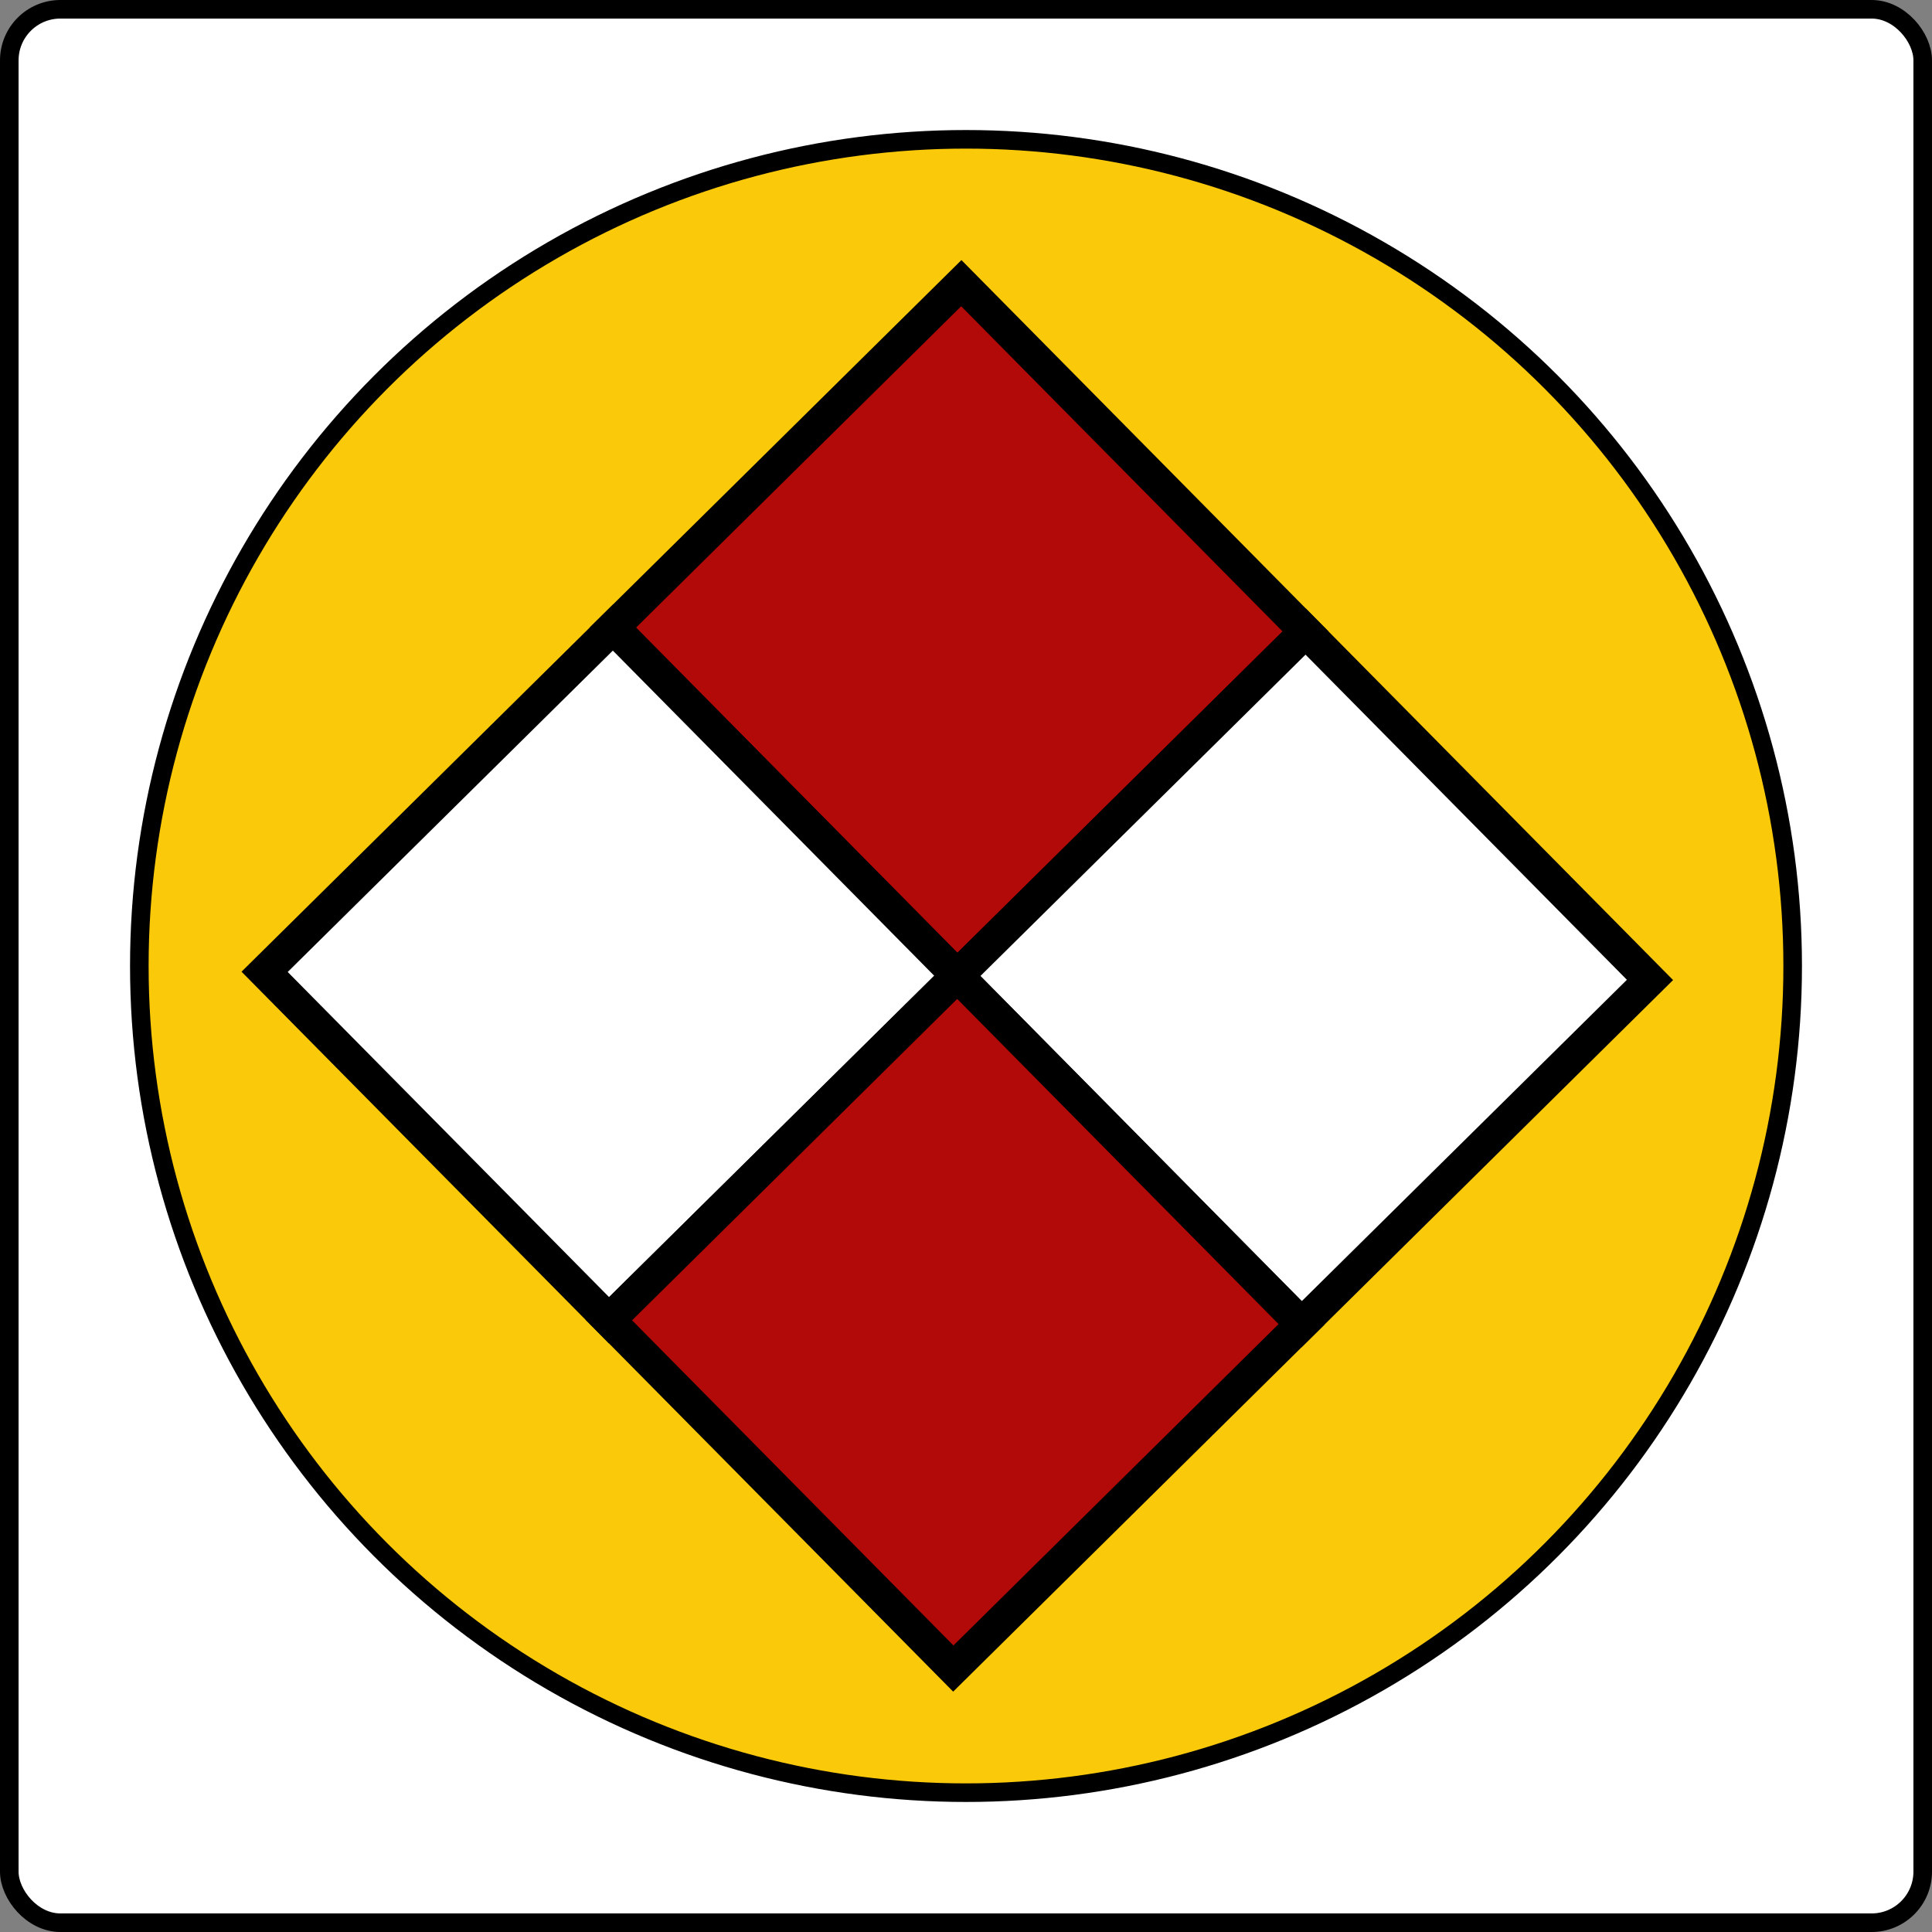<svg width="104" height="104" viewBox="0 0 104 104" fill="none" xmlns="http://www.w3.org/2000/svg">
<rect x="0" y="0" width="104" height="104" fill="#808080" stroke="none"/>
<rect x="0.5" y="0.5" width="103" height="103" rx="2.75" fill="white" stroke="black"/>
<circle cx="52" cy="52" r="44.5" fill="#FACA0A" stroke="black"/>
<rect x="51.747" y="15.243" width="26.367" height="26.367" transform="rotate(45.334 51.747 15.243)" fill="#B20909" stroke="black" stroke-width="1.758"/>
<rect x="70.284" y="33.997" width="26.367" height="26.367" transform="rotate(45.334 70.284 33.997)" fill="white" stroke="black" stroke-width="1.758"/>
<rect x="32.997" y="33.779" width="26.367" height="26.367" transform="rotate(45.334 32.997 33.779)" fill="white" stroke="black" stroke-width="1.758"/>
<rect x="51.534" y="52.53" width="26.367" height="26.367" transform="rotate(45.334 51.534 52.53)" fill="#B20909" stroke="black" stroke-width="1.758"/>
</svg>
